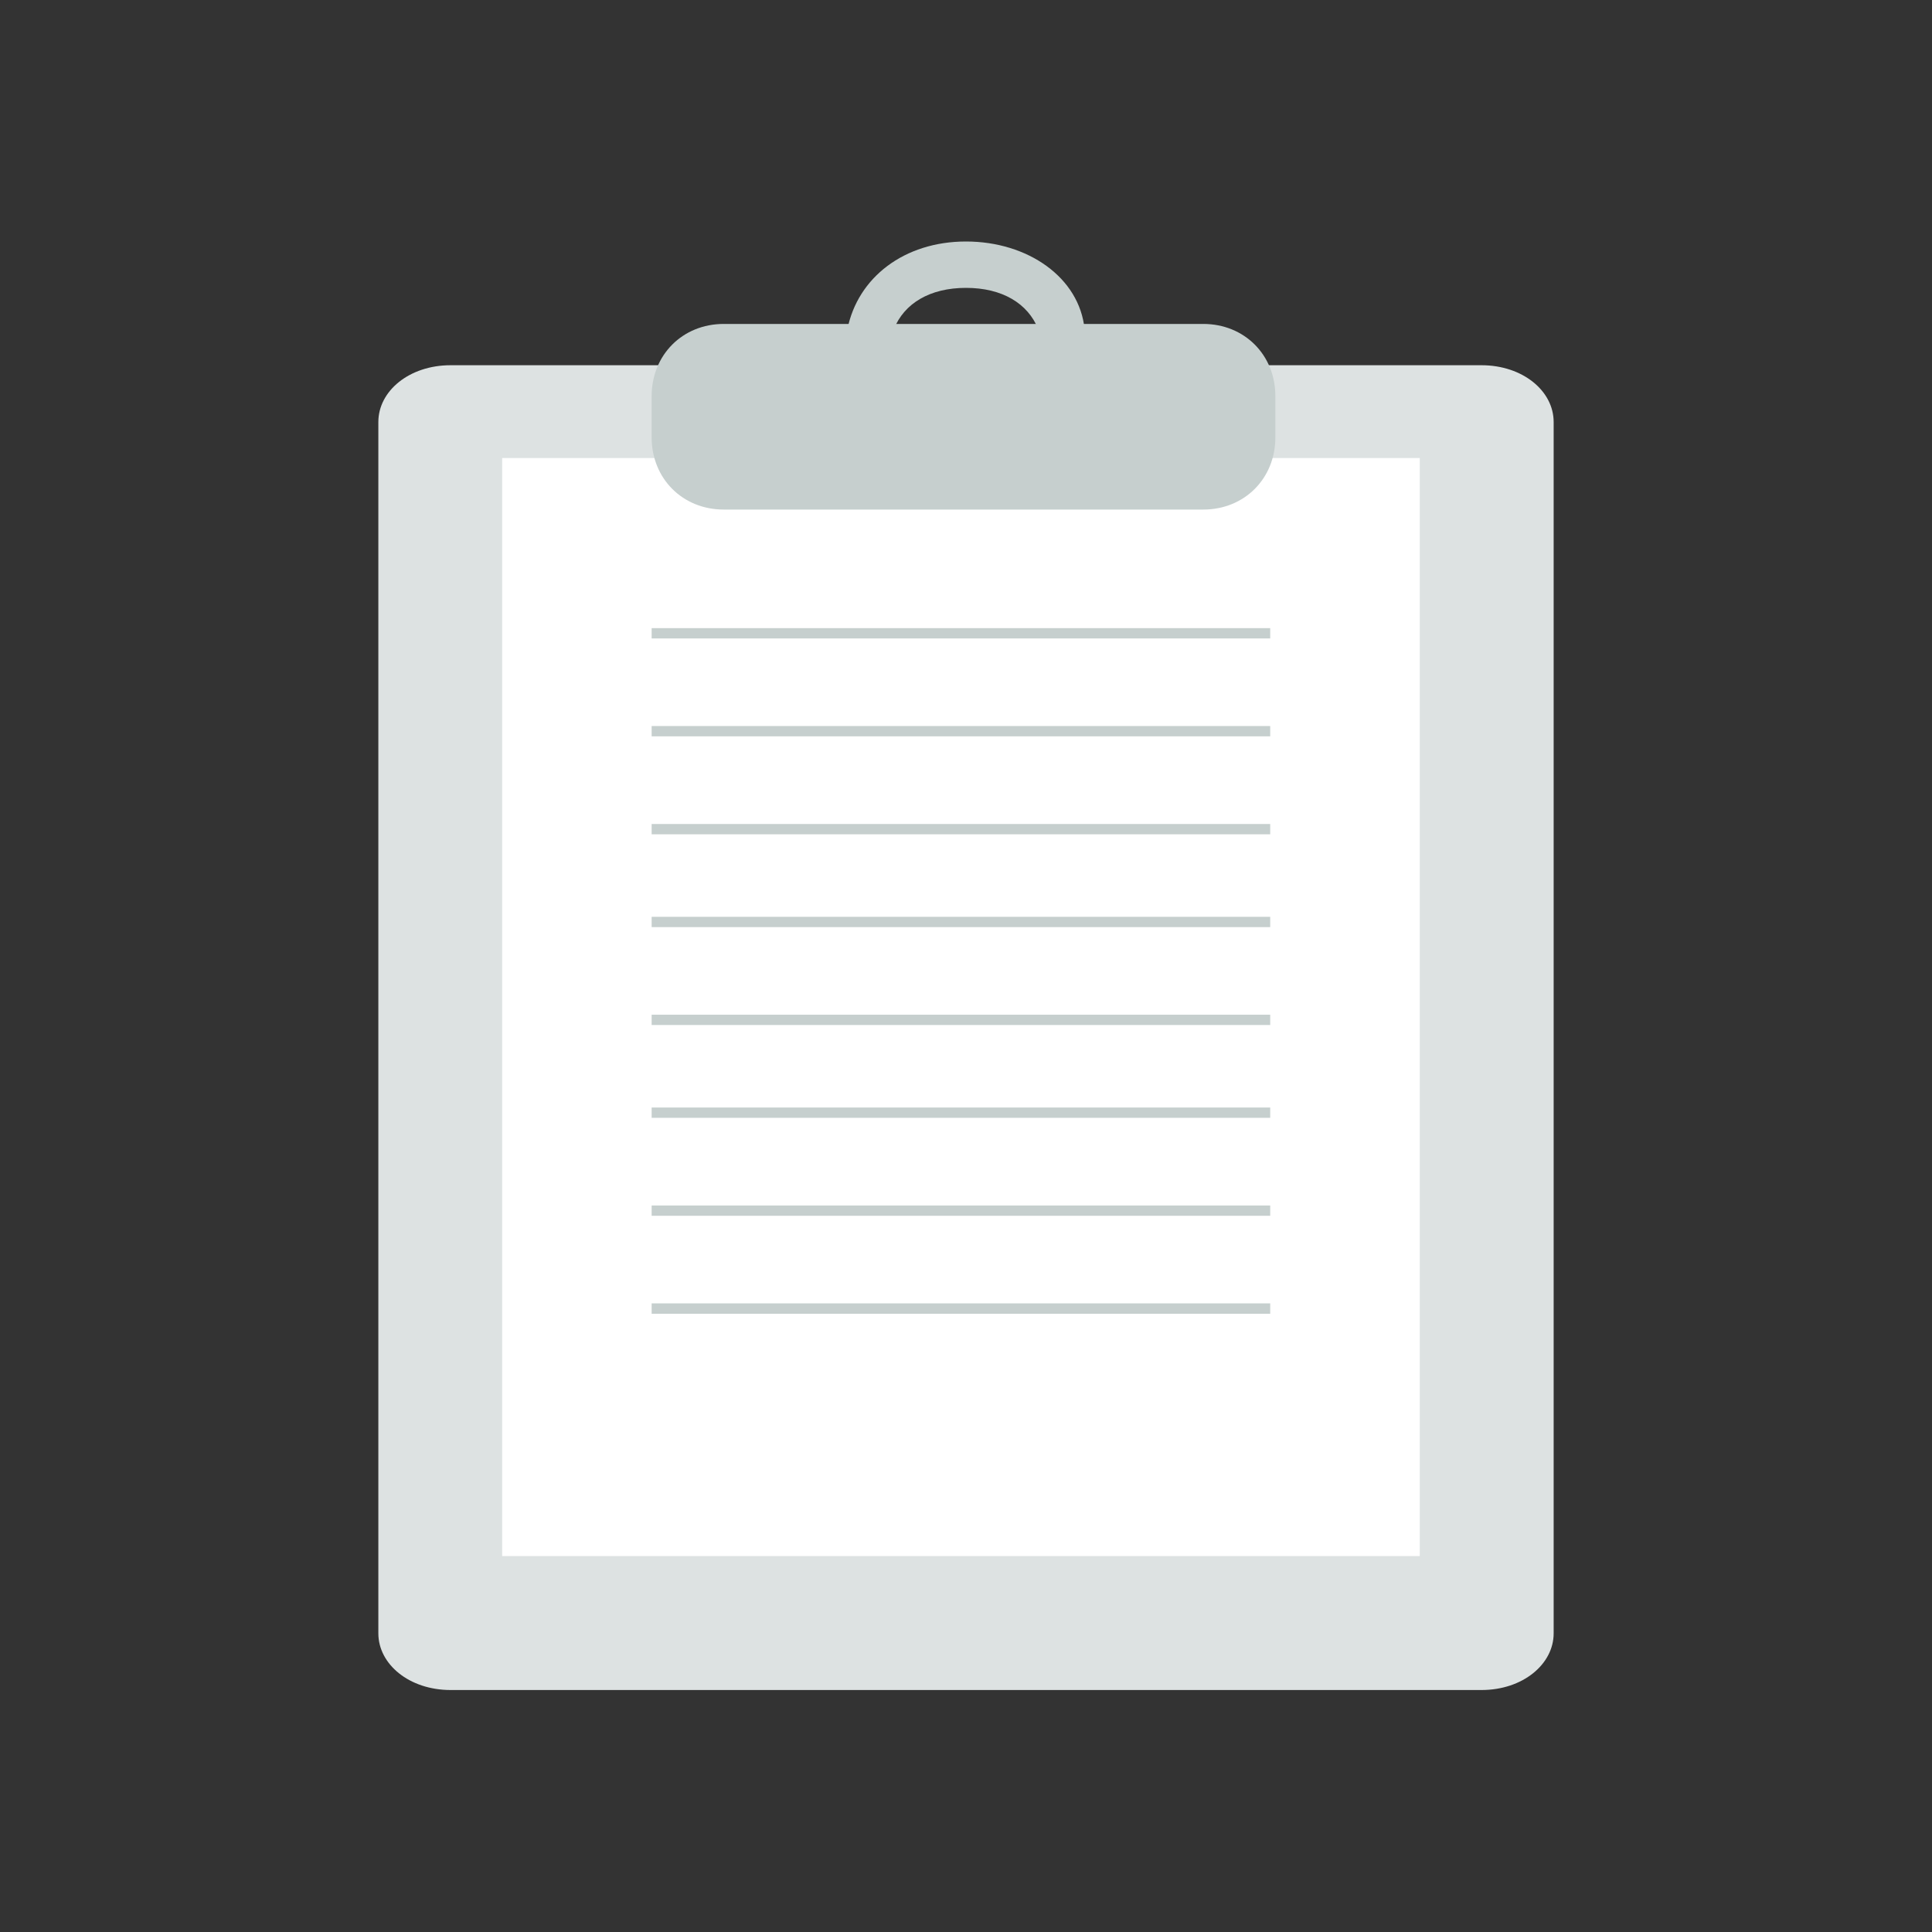 <svg width="24" height="24" viewBox="0 0 24 24" fill="none" xmlns="http://www.w3.org/2000/svg">
<rect x="0" y="0" width="24" height="24" fill="#333333" stroke="none"/>
<path d="M19.3 20.29C19.3 20.674 18.916 20.994 18.404 20.994H5.597C5.084 20.994 4.7 20.674 4.7 20.29V5.242C4.7 4.857 5.084 4.537 5.597 4.537H18.404C18.916 4.537 19.3 4.857 19.3 5.242V20.29Z" fill="#DDE2E2"/>
<path d="M17.637 5.69H6.238V19.33H17.637V5.69Z" fill="white"/>
<path d="M15.779 7.803H8.095V7.931H15.779V7.803Z" fill="#C6CFCE"/>
<path d="M15.779 9.019H8.095V9.147H15.779V9.019Z" fill="#C6CFCE"/>
<path d="M15.779 10.236H8.095V10.364H15.779V10.236Z" fill="#C6CFCE"/>
<path d="M15.779 11.389H8.095V11.517H15.779V11.389Z" fill="#C6CFCE"/>
<path d="M15.779 12.605H8.095V12.733H15.779V12.605Z" fill="#C6CFCE"/>
<path d="M15.779 13.758H8.095V13.886H15.779V13.758Z" fill="#C6CFCE"/>
<path d="M15.779 14.975H8.095V15.103H15.779V14.975Z" fill="#C6CFCE"/>
<path d="M15.779 16.191H8.095V16.32H15.779V16.191Z" fill="#C6CFCE"/>
<path d="M15.843 5.433C15.843 5.945 15.459 6.33 14.947 6.33H8.991C8.479 6.33 8.095 5.945 8.095 5.433V4.921C8.095 4.409 8.479 4.024 8.991 4.024H14.947C15.459 4.024 15.843 4.409 15.843 4.921V5.433Z" fill="#C6CFCE"/>
<path d="M11.104 4.089C11.232 3.768 11.552 3.576 12 3.576C12.448 3.576 12.769 3.768 12.897 4.089H13.473C13.409 3.448 12.769 3 12 3C11.232 3 10.655 3.448 10.527 4.089H11.104Z" fill="#C6CFCE"/>
</svg>
